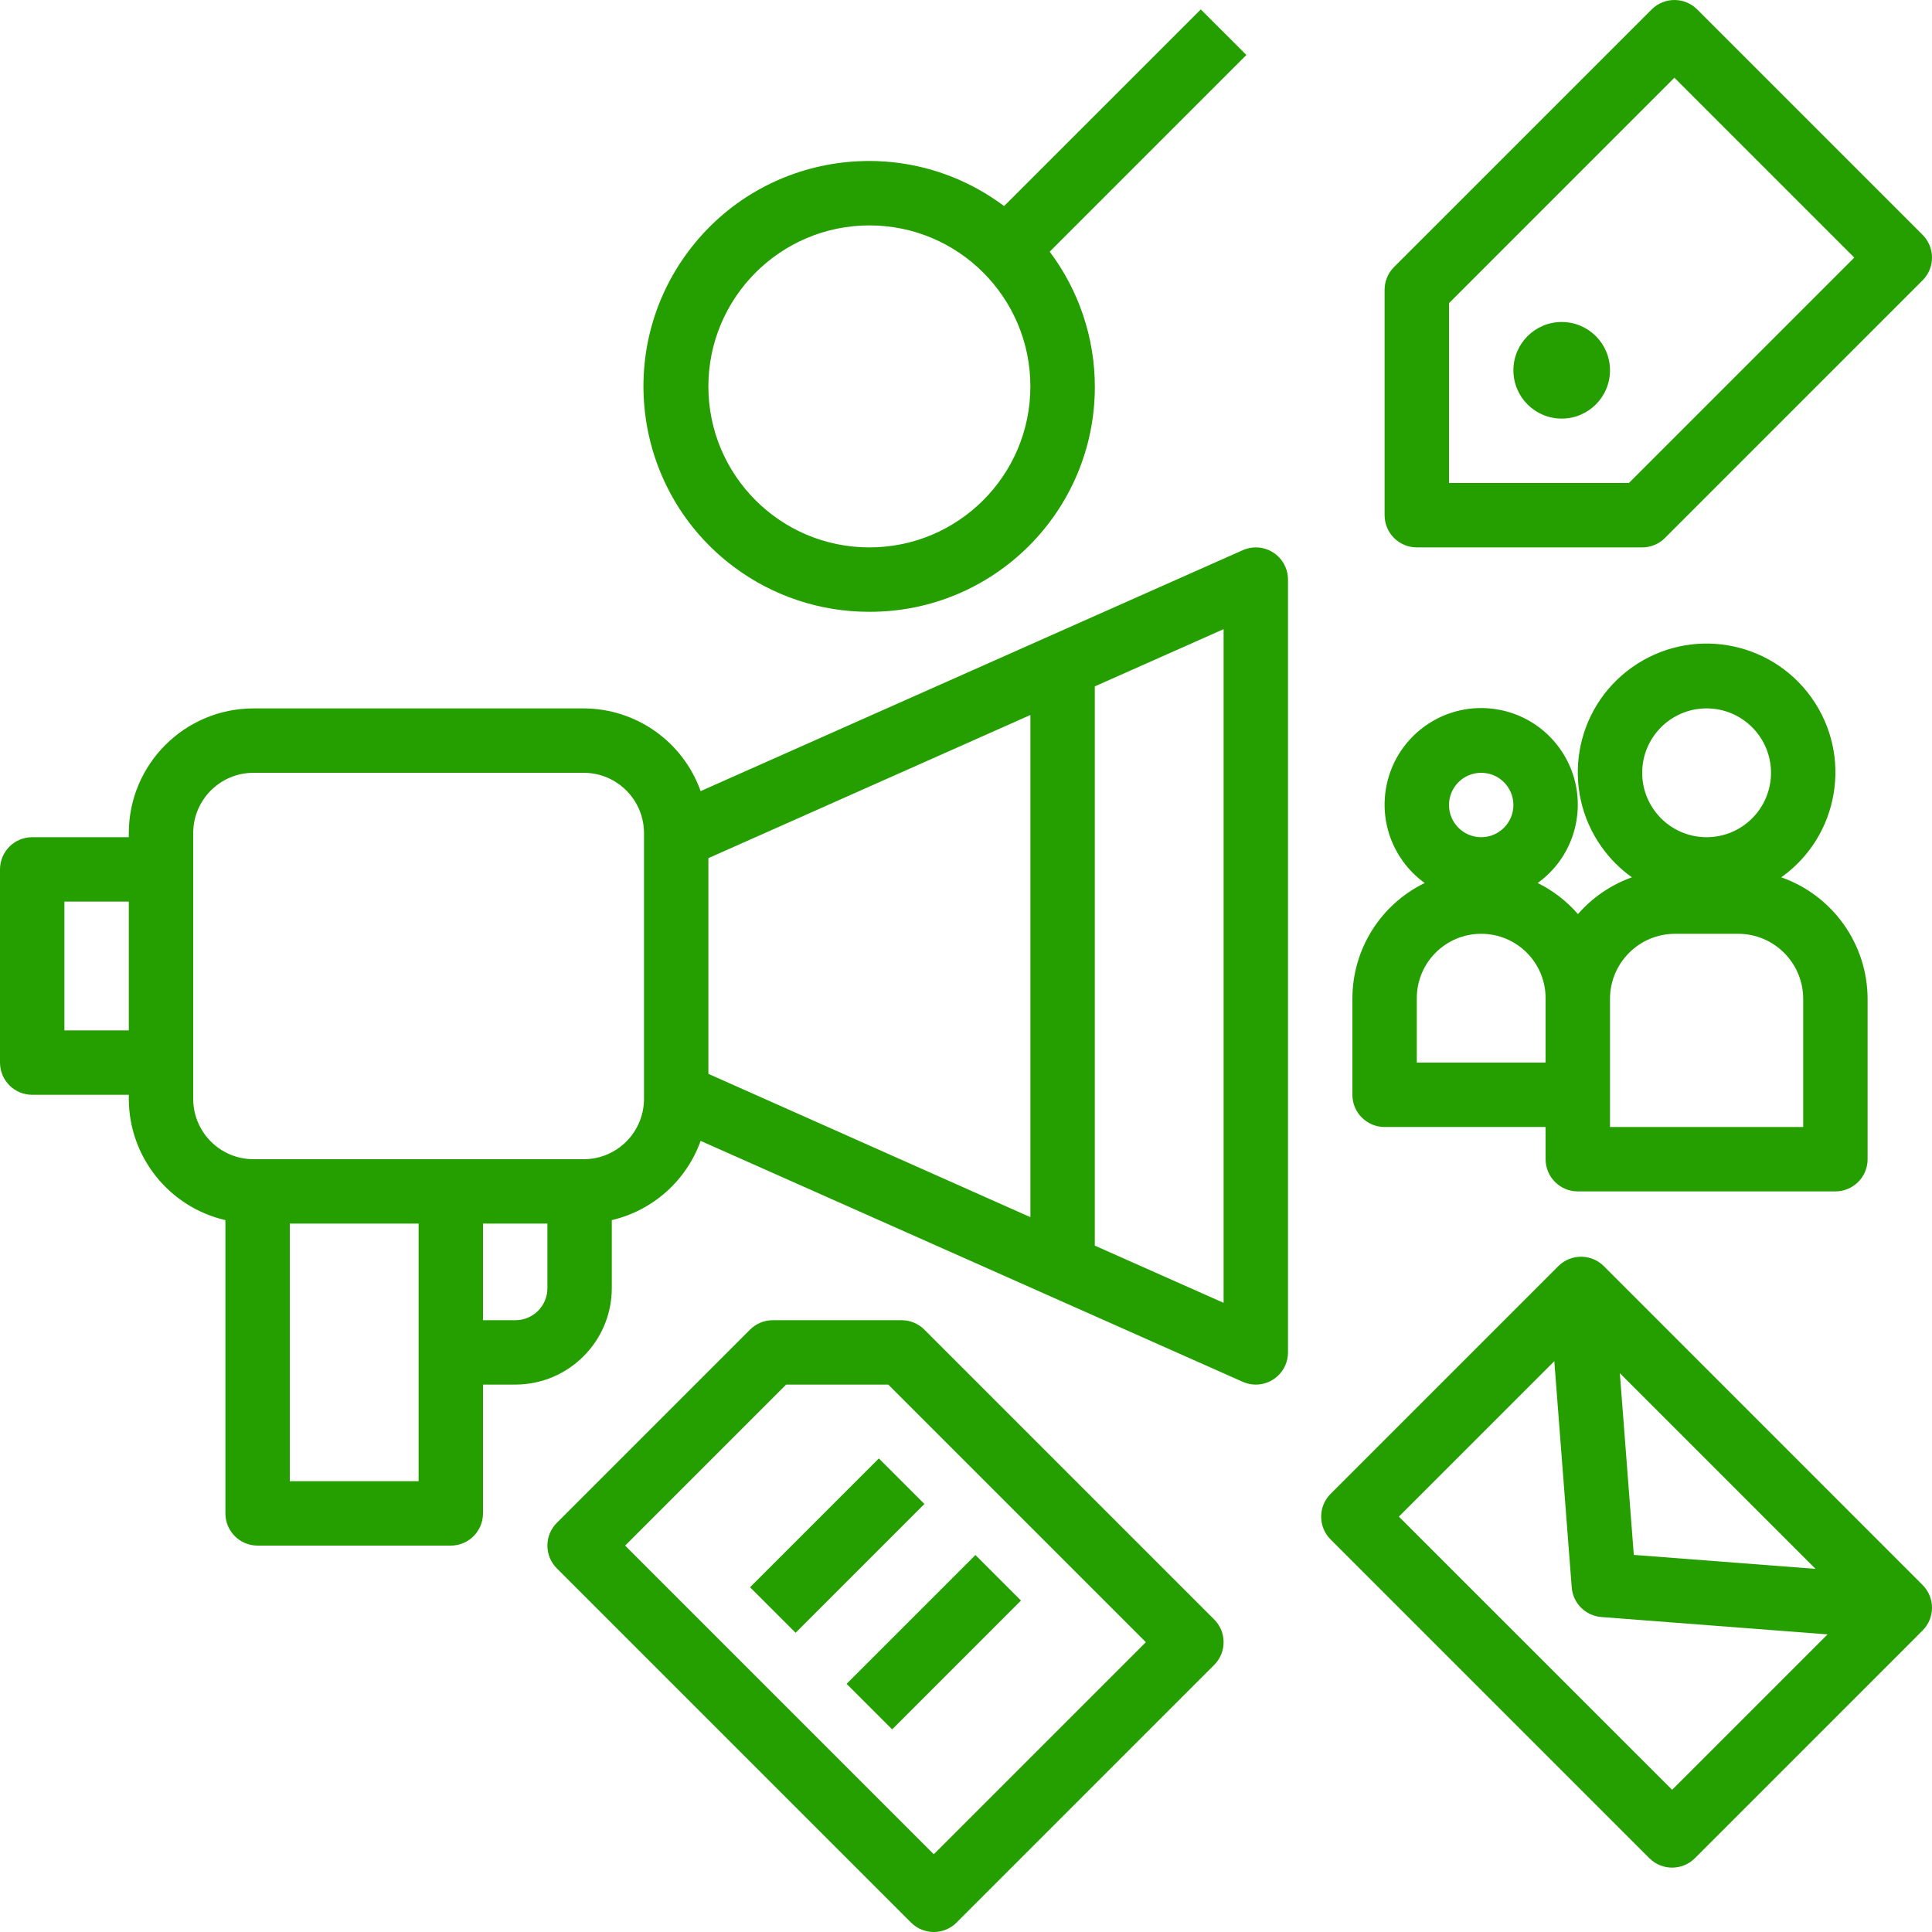 <svg width="75" height="75" viewBox="0 0 75 75" fill="none" xmlns="http://www.w3.org/2000/svg">
<g clip-path="url(#clip0)">
<path d="M60.625 12.5C59.589 12.5 58.75 13.339 58.75 14.375C58.75 15.411 59.589 16.25 60.625 16.25C61.661 16.25 62.5 15.411 62.5 14.375C62.5 13.339 61.661 12.5 60.625 12.5Z" fill="#259F00"/>
<path d="M65.884 0.366C65.396 -0.122 64.605 -0.122 64.117 0.366L54.116 10.366C53.882 10.601 53.75 10.918 53.75 11.25V20C53.75 20.69 54.31 21.25 55 21.25H63.75C64.082 21.25 64.399 21.119 64.634 20.884L74.634 10.883C75.122 10.395 75.122 9.605 74.634 9.116L65.884 0.366ZM63.233 18.75H56.25V11.768L65 3.017L71.983 10L63.233 18.75Z" fill="#259F00"/>
<path d="M1.25 42.5H5V42.66C5.005 44.909 6.559 46.858 8.75 47.365V58.75C8.75 59.441 9.31 60 10 60H17.5C18.19 60 18.75 59.441 18.75 58.75V53.75H20.01C22.073 53.744 23.745 52.074 23.75 50.01V47.365C25.346 46.991 26.645 45.833 27.198 44.289L48.243 53.642C48.874 53.923 49.612 53.639 49.892 53.007C49.963 52.848 50 52.675 50 52.5V22.5C50 21.81 49.441 21.25 48.75 21.25C48.576 21.25 48.402 21.287 48.243 21.358L27.198 30.711C26.514 28.791 24.699 27.506 22.66 27.5H9.84C7.168 27.503 5.003 29.668 5 32.34V32.5H1.25C0.56 32.5 0 33.06 0 33.75V41.25C0 41.94 0.56 42.5 1.25 42.5ZM42.5 26.645L47.5 24.424V50.576L42.5 48.355V26.645ZM27.5 33.313L40 27.756V47.25L27.5 41.687V33.313ZM16.25 52.5V57.5H11.25V47.5H16.25V52.5ZM21.25 50.01C21.249 50.694 20.695 51.249 20.01 51.25H18.75V47.5H21.25V50.01ZM7.5 41.25V32.34C7.502 31.048 8.548 30.001 9.84 30H22.66C23.952 30.001 24.998 31.048 25 32.34V42.66C24.998 43.952 23.952 44.999 22.66 45H9.84C8.548 44.999 7.502 43.952 7.5 42.66V41.25ZM2.5 35H5V40H2.5V35Z" fill="#259F00"/>
<path d="M62.261 49.152C61.773 48.664 60.981 48.664 60.493 49.152L51.653 57.992C51.165 58.48 51.165 59.272 51.653 59.76L64.028 72.135C64.516 72.623 65.307 72.623 65.796 72.135L74.634 63.296C75.122 62.808 75.122 62.017 74.634 61.529L62.261 49.152ZM70.478 60.903L63.424 60.361L62.882 53.307L70.478 60.903ZM64.912 69.48L54.304 58.875L60.338 52.841L61.014 61.621C61.061 62.236 61.55 62.725 62.164 62.773L70.946 63.447L64.912 69.48Z" fill="#259F00"/>
<path d="M33.749 23.75C38.572 23.761 42.49 19.86 42.502 15.037C42.506 13.138 41.891 11.289 40.749 9.77L48.385 2.134L46.615 0.366L38.979 8C35.113 5.101 29.628 5.884 26.729 9.75C23.83 13.616 24.613 19.1 28.479 22C29.999 23.14 31.849 23.754 33.749 23.75ZM33.749 8.75C37.201 8.75 39.999 11.548 39.999 15C39.999 18.452 37.201 21.25 33.749 21.25C30.297 21.25 27.499 18.452 27.499 15C27.503 11.55 30.299 8.754 33.749 8.75Z" fill="#259F00"/>
<path d="M53.75 43.75H60V45C60 45.69 60.559 46.25 61.25 46.25H71.25C71.94 46.25 72.5 45.69 72.5 45V38.774C72.493 36.651 71.151 34.762 69.149 34.057C71.399 32.456 71.925 29.334 70.324 27.085C68.723 24.835 65.601 24.308 63.351 25.909C61.101 27.51 60.575 30.632 62.176 32.882C62.499 33.337 62.896 33.734 63.351 34.057C62.542 34.346 61.821 34.837 61.256 35.485C60.82 34.983 60.289 34.572 59.693 34.278C61.373 33.068 61.753 30.724 60.542 29.044C59.331 27.364 56.988 26.983 55.307 28.194C53.627 29.405 53.247 31.749 54.458 33.429C54.693 33.756 54.98 34.043 55.307 34.278C53.595 35.111 52.506 36.846 52.5 38.75V42.5C52.5 43.19 53.06 43.75 53.75 43.75ZM66.25 27.5C67.631 27.5 68.75 28.619 68.75 30C68.75 31.381 67.631 32.5 66.25 32.5C64.869 32.5 63.75 31.38 63.75 30C63.75 28.619 64.869 27.5 66.25 27.5ZM62.5 42.5V38.774C62.502 37.38 63.63 36.252 65.024 36.25H67.476C68.869 36.252 69.998 37.38 70 38.774V43.749H62.5V42.5ZM57.5 30C58.19 30 58.75 30.56 58.75 31.25C58.75 31.94 58.19 32.5 57.5 32.5C56.809 32.5 56.25 31.94 56.25 31.25C56.25 30.56 56.809 30 57.5 30ZM55 38.75C55 37.369 56.119 36.25 57.5 36.25C58.881 36.25 60 37.369 60 38.75V41.25H55V38.75Z" fill="#259F00"/>
<path d="M35 51.25H30C29.669 51.25 29.351 51.382 29.116 51.616L21.616 59.116C21.128 59.604 21.128 60.395 21.616 60.884L35.366 74.634C35.854 75.122 36.646 75.122 37.134 74.634L47.134 64.634C47.622 64.146 47.622 63.354 47.134 62.866L35.884 51.616C35.649 51.382 35.331 51.25 35 51.25ZM36.25 71.983L24.268 60L30.517 53.75H34.483L44.483 63.75L36.25 71.983Z" fill="#259F00"/>
<path d="M29.117 61.616L34.117 56.616L35.885 58.384L30.885 63.384L29.117 61.616Z" fill="#259F00"/>
<path d="M32.865 65.366L37.866 60.366L39.633 62.133L34.633 67.134L32.865 65.366Z" fill="#259F00"/>
</g>
<defs>
<clipPath id="clip0">
<rect width="75" height="75" fill="white"/>
</clipPath>
</defs>
</svg>

